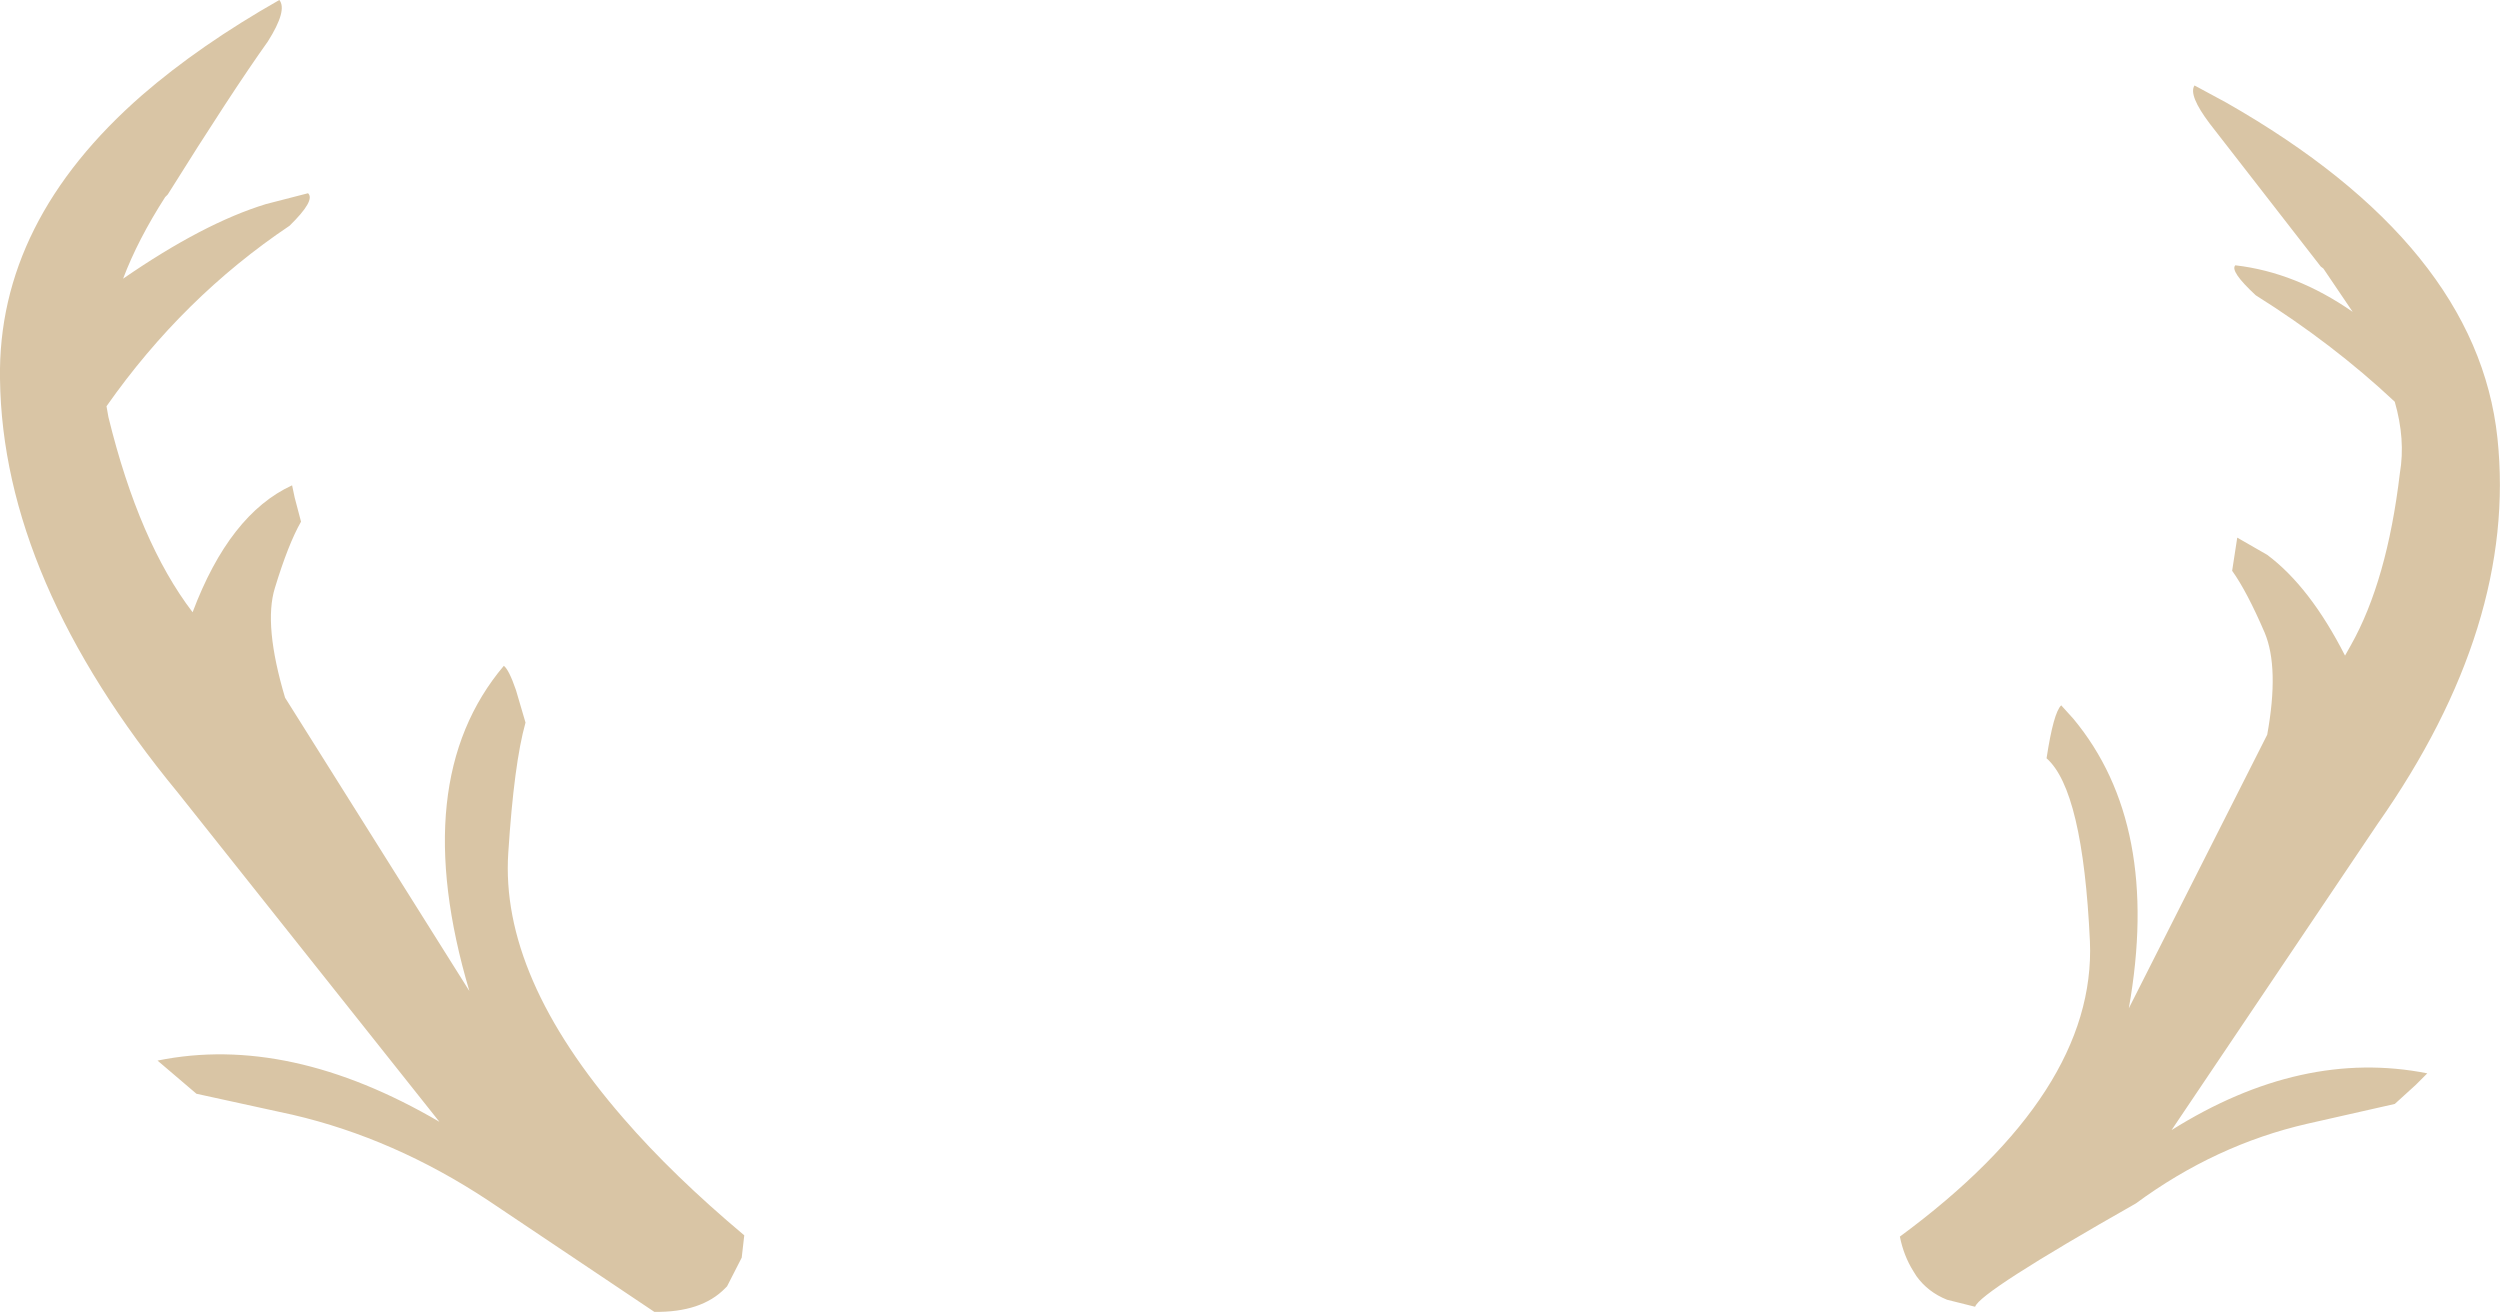<?xml version="1.0" encoding="UTF-8" standalone="no"?>
<svg xmlns:xlink="http://www.w3.org/1999/xlink" height="102.85px" width="196.0px" xmlns="http://www.w3.org/2000/svg">
  <g transform="matrix(1.0, 0.0, 0.0, 1.0, 0.0, 51.45)">
    <path d="M9.65 -29.6 Q15.95 -33.95 20.85 -35.45 L24.15 -36.3 Q24.75 -35.75 22.7 -33.75 14.35 -28.15 8.35 -19.6 L8.5 -18.75 Q10.9 -8.95 15.1 -3.45 18.0 -11.15 22.9 -13.4 L23.1 -12.45 23.6 -10.55 Q22.6 -8.8 21.55 -5.35 20.65 -2.45 22.35 3.25 L36.8 26.25 Q31.9 9.75 39.5 0.75 39.9 1.05 40.45 2.65 L41.2 5.2 Q40.3 8.4 39.85 15.4 39.2 25.1 48.9 36.25 52.75 40.7 58.35 45.4 L58.15 47.15 57.0 49.4 56.85 49.55 Q55.0 51.45 51.3 51.4 L38.25 42.65 Q30.9 37.8 22.95 35.95 L15.4 34.3 12.35 31.7 Q22.65 29.6 34.45 36.5 L13.95 10.7 Q0.2 -6.0 0.0 -21.75 -0.2 -34.1 11.15 -44.0 15.65 -47.9 21.9 -51.45 22.55 -50.65 21.0 -48.2 18.15 -44.2 13.15 -36.2 L12.95 -36.0 Q10.8 -32.65 9.65 -29.6 M184.45 -27.0 L182.15 -30.4 181.95 -30.55 173.25 -41.75 Q171.55 -44.0 172.05 -44.75 L174.55 -43.4 Q194.2 -32.2 195.8 -17.1 197.35 -2.45 186.4 13.15 L170.25 37.15 Q180.45 30.75 190.3 32.7 L189.4 33.6 187.75 35.1 180.9 36.65 Q173.7 38.3 167.45 42.9 155.2 49.85 154.85 51.0 L152.65 50.45 Q151.15 49.85 150.25 48.6 L150.0 48.2 Q149.25 47.0 148.95 45.5 164.35 34.15 163.85 22.35 163.3 10.5 160.45 8.0 161.0 4.4 161.6 3.85 L162.55 4.9 Q169.45 13.2 166.9 27.6 L177.75 6.15 Q178.7 0.9 177.55 -1.85 176.15 -5.1 175.0 -6.7 L175.4 -9.3 177.75 -7.95 Q181.1 -5.45 183.85 -0.05 L184.3 -0.85 Q187.15 -5.9 188.15 -14.35 188.6 -17.0 187.75 -19.95 L187.7 -20.0 Q182.9 -24.5 176.85 -28.3 174.8 -30.2 175.25 -30.65 180.0 -30.1 184.45 -27.0" fill="#d9c5a5" fill-rule="evenodd" stroke="none"/>
  </g>
</svg>
